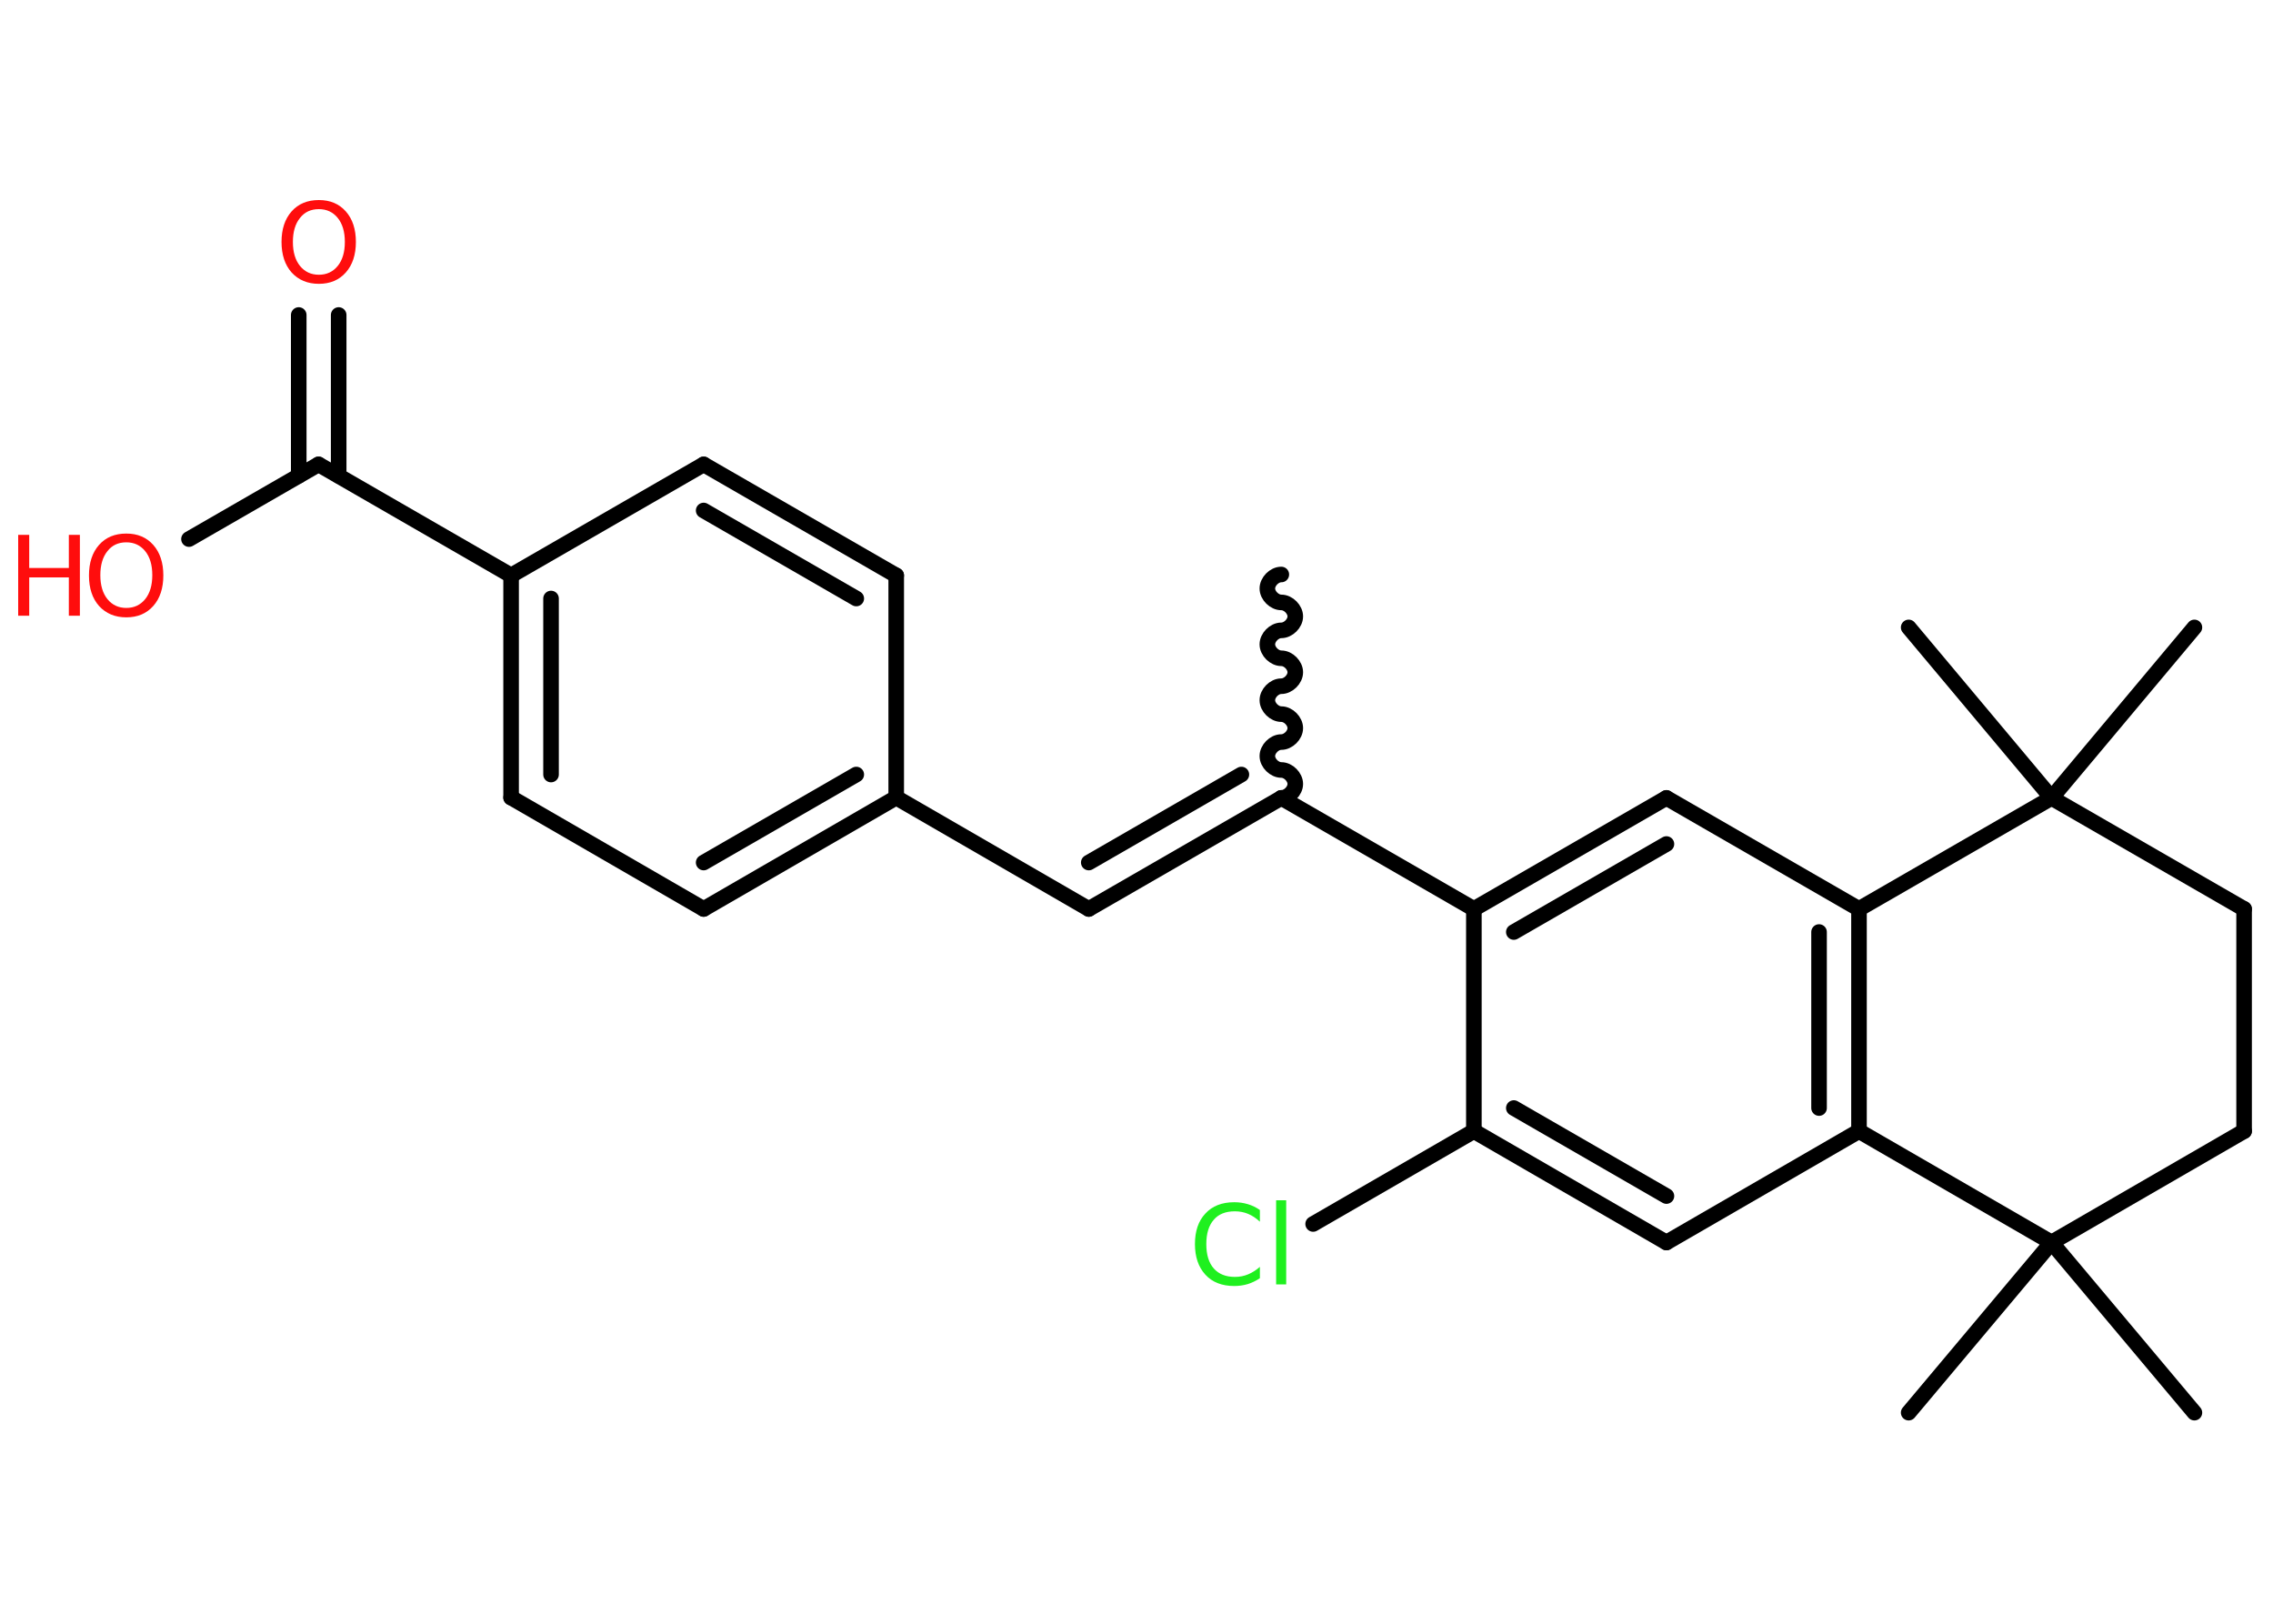 <?xml version='1.0' encoding='UTF-8'?>
<!DOCTYPE svg PUBLIC "-//W3C//DTD SVG 1.1//EN" "http://www.w3.org/Graphics/SVG/1.1/DTD/svg11.dtd">
<svg version='1.2' xmlns='http://www.w3.org/2000/svg' xmlns:xlink='http://www.w3.org/1999/xlink' width='70.0mm' height='50.0mm' viewBox='0 0 70.0 50.0'>
  <desc>Generated by the Chemistry Development Kit (http://github.com/cdk)</desc>
  <g stroke-linecap='round' stroke-linejoin='round' stroke='#000000' stroke-width='.48' fill='#FF0D0D'>
    <rect x='.0' y='.0' width='70.0' height='50.0' fill='#FFFFFF' stroke='none'/>
    <g id='mol1' class='mol'>
      <path id='mol1bnd1' class='bond' d='M39.46 24.57c.21 .0 .43 -.21 .43 -.43c.0 -.21 -.21 -.43 -.43 -.43c-.21 -.0 -.43 -.21 -.43 -.43c.0 -.21 .21 -.43 .43 -.43c.21 .0 .43 -.21 .43 -.43c.0 -.21 -.21 -.43 -.43 -.43c-.21 -.0 -.43 -.21 -.43 -.43c.0 -.21 .21 -.43 .43 -.43c.21 .0 .43 -.21 .43 -.43c.0 -.21 -.21 -.43 -.43 -.43c-.21 -.0 -.43 -.21 -.43 -.43c.0 -.21 .21 -.43 .43 -.43c.21 .0 .43 -.21 .43 -.43c.0 -.21 -.21 -.43 -.43 -.43c-.21 -.0 -.43 -.21 -.43 -.43c.0 -.21 .21 -.43 .43 -.43' fill='none' stroke='#000000' stroke-width='.48'/>
      <g id='mol1bnd2' class='bond'>
        <line x1='33.53' y1='27.99' x2='39.46' y2='24.57'/>
        <line x1='33.53' y1='26.56' x2='38.23' y2='23.85'/>
      </g>
      <line id='mol1bnd3' class='bond' x1='33.53' y1='27.99' x2='27.6' y2='24.56'/>
      <g id='mol1bnd4' class='bond'>
        <line x1='21.67' y1='27.99' x2='27.6' y2='24.56'/>
        <line x1='21.67' y1='26.56' x2='26.37' y2='23.85'/>
      </g>
      <line id='mol1bnd5' class='bond' x1='21.67' y1='27.99' x2='15.74' y2='24.56'/>
      <g id='mol1bnd6' class='bond'>
        <line x1='15.74' y1='17.72' x2='15.74' y2='24.56'/>
        <line x1='16.97' y1='18.43' x2='16.97' y2='23.85'/>
      </g>
      <line id='mol1bnd7' class='bond' x1='15.74' y1='17.72' x2='9.81' y2='14.3'/>
      <g id='mol1bnd8' class='bond'>
        <line x1='9.2' y1='14.65' x2='9.2' y2='9.7'/>
        <line x1='10.43' y1='14.65' x2='10.43' y2='9.7'/>
      </g>
      <line id='mol1bnd9' class='bond' x1='9.81' y1='14.3' x2='5.82' y2='16.6'/>
      <line id='mol1bnd10' class='bond' x1='15.74' y1='17.72' x2='21.67' y2='14.3'/>
      <g id='mol1bnd11' class='bond'>
        <line x1='27.6' y1='17.72' x2='21.67' y2='14.3'/>
        <line x1='26.37' y1='18.43' x2='21.67' y2='15.72'/>
      </g>
      <line id='mol1bnd12' class='bond' x1='27.6' y1='24.56' x2='27.6' y2='17.72'/>
      <line id='mol1bnd13' class='bond' x1='39.46' y1='24.57' x2='45.39' y2='27.99'/>
      <g id='mol1bnd14' class='bond'>
        <line x1='51.32' y1='24.57' x2='45.39' y2='27.99'/>
        <line x1='51.32' y1='25.99' x2='46.62' y2='28.7'/>
      </g>
      <line id='mol1bnd15' class='bond' x1='51.32' y1='24.57' x2='57.25' y2='27.99'/>
      <g id='mol1bnd16' class='bond'>
        <line x1='57.25' y1='34.83' x2='57.25' y2='27.99'/>
        <line x1='56.02' y1='34.12' x2='56.02' y2='28.7'/>
      </g>
      <line id='mol1bnd17' class='bond' x1='57.25' y1='34.83' x2='51.32' y2='38.26'/>
      <g id='mol1bnd18' class='bond'>
        <line x1='45.39' y1='34.83' x2='51.32' y2='38.26'/>
        <line x1='46.62' y1='34.12' x2='51.32' y2='36.83'/>
      </g>
      <line id='mol1bnd19' class='bond' x1='45.39' y1='27.99' x2='45.39' y2='34.83'/>
      <line id='mol1bnd20' class='bond' x1='45.39' y1='34.83' x2='40.44' y2='37.69'/>
      <line id='mol1bnd21' class='bond' x1='57.25' y1='34.83' x2='63.18' y2='38.26'/>
      <line id='mol1bnd22' class='bond' x1='63.18' y1='38.26' x2='58.78' y2='43.5'/>
      <line id='mol1bnd23' class='bond' x1='63.18' y1='38.26' x2='67.58' y2='43.5'/>
      <line id='mol1bnd24' class='bond' x1='63.18' y1='38.26' x2='69.11' y2='34.83'/>
      <line id='mol1bnd25' class='bond' x1='69.11' y1='34.83' x2='69.11' y2='27.99'/>
      <line id='mol1bnd26' class='bond' x1='69.11' y1='27.99' x2='63.18' y2='24.57'/>
      <line id='mol1bnd27' class='bond' x1='57.25' y1='27.99' x2='63.18' y2='24.57'/>
      <line id='mol1bnd28' class='bond' x1='63.18' y1='24.57' x2='67.58' y2='19.32'/>
      <line id='mol1bnd29' class='bond' x1='63.18' y1='24.57' x2='58.78' y2='19.32'/>
      <path id='mol1atm9' class='atom' d='M9.82 6.44q-.37 .0 -.58 .27q-.22 .27 -.22 .74q.0 .47 .22 .74q.22 .27 .58 .27q.36 .0 .58 -.27q.22 -.27 .22 -.74q.0 -.47 -.22 -.74q-.22 -.27 -.58 -.27zM9.82 6.16q.52 .0 .83 .35q.31 .35 .31 .94q.0 .59 -.31 .94q-.31 .35 -.83 .35q-.52 .0 -.84 -.35q-.31 -.35 -.31 -.94q.0 -.59 .31 -.94q.31 -.35 .84 -.35z' stroke='none'/>
      <g id='mol1atm10' class='atom'>
        <path d='M3.89 16.7q-.37 .0 -.58 .27q-.22 .27 -.22 .74q.0 .47 .22 .74q.22 .27 .58 .27q.36 .0 .58 -.27q.22 -.27 .22 -.74q.0 -.47 -.22 -.74q-.22 -.27 -.58 -.27zM3.89 16.43q.52 .0 .83 .35q.31 .35 .31 .94q.0 .59 -.31 .94q-.31 .35 -.83 .35q-.52 .0 -.84 -.35q-.31 -.35 -.31 -.94q.0 -.59 .31 -.94q.31 -.35 .84 -.35z' stroke='none'/>
        <path d='M.56 16.47h.34v1.02h1.22v-1.02h.34v2.49h-.34v-1.18h-1.22v1.18h-.34v-2.49z' stroke='none'/>
      </g>
      <path id='mol1atm19' class='atom' d='M38.8 37.26v.36q-.17 -.16 -.36 -.24q-.19 -.08 -.41 -.08q-.43 .0 -.65 .26q-.23 .26 -.23 .75q.0 .49 .23 .75q.23 .26 .65 .26q.22 .0 .41 -.08q.19 -.08 .36 -.23v.35q-.18 .12 -.37 .18q-.2 .06 -.42 .06q-.57 .0 -.89 -.35q-.32 -.35 -.32 -.94q.0 -.6 .32 -.94q.32 -.35 .89 -.35q.22 .0 .42 .06q.2 .06 .37 .18zM39.3 36.96h.31v2.59h-.31v-2.59z' stroke='none' fill='#1FF01F'/>
    </g>
  </g>
</svg>
